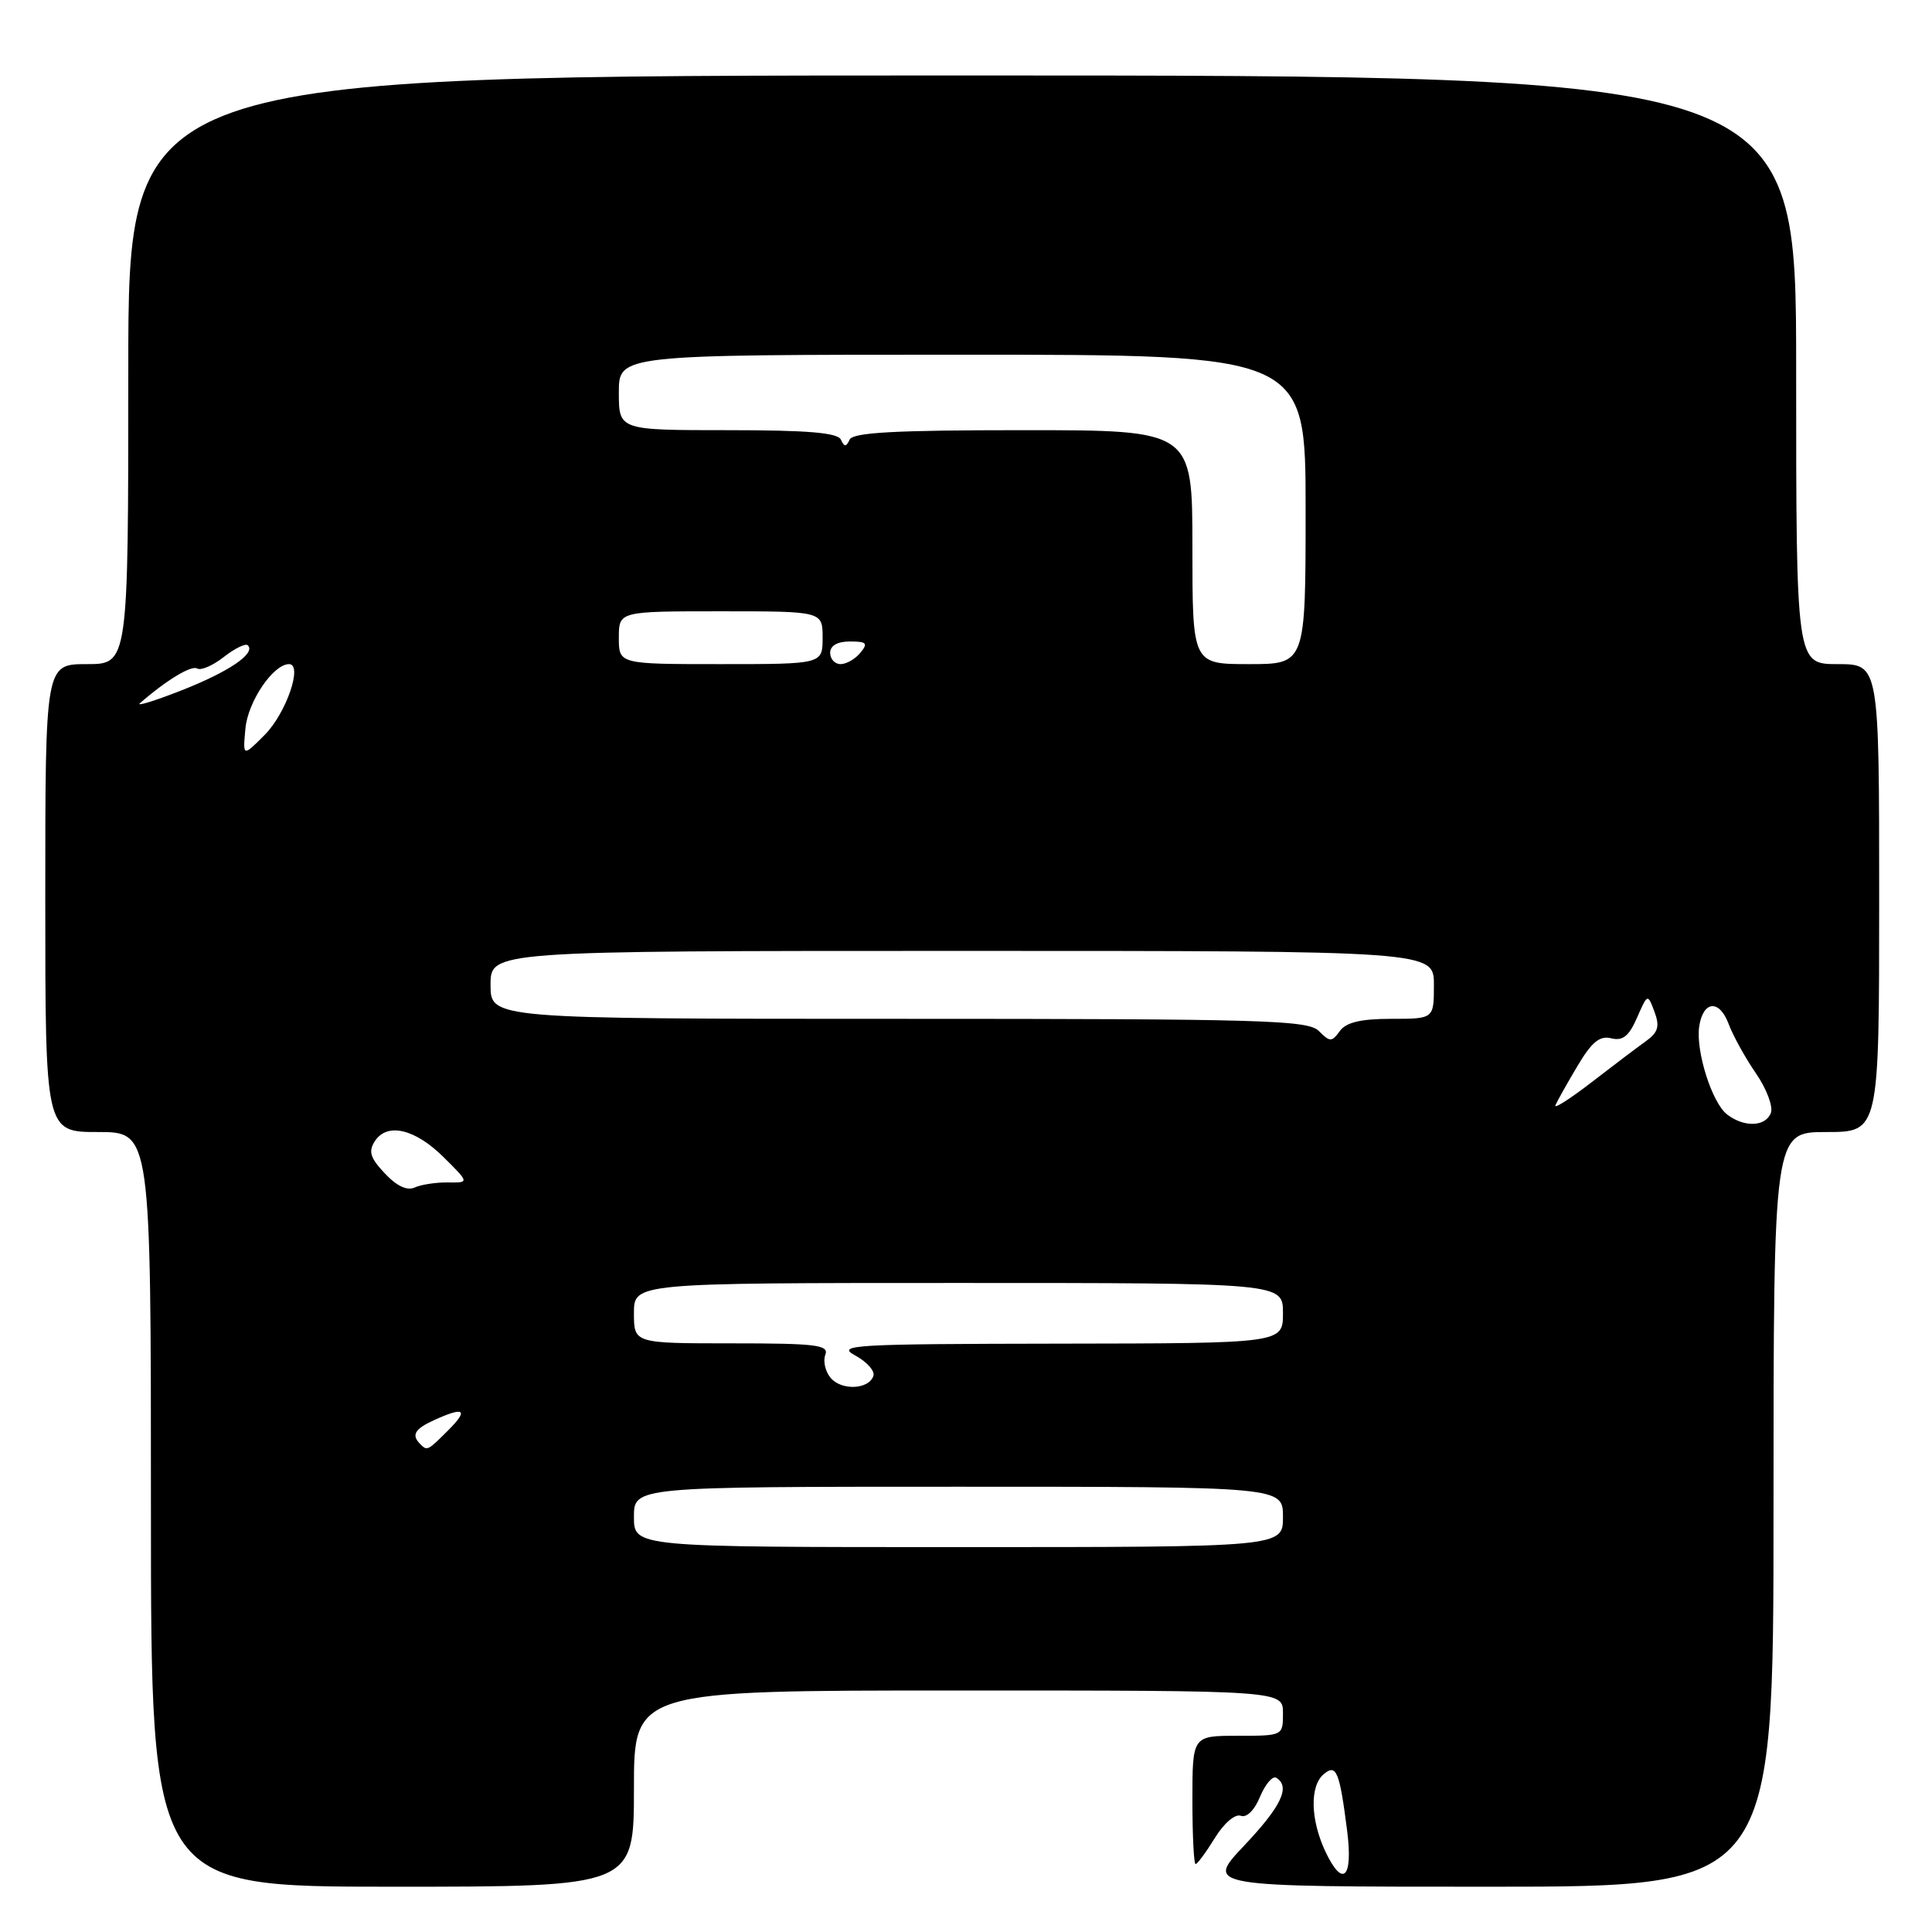 <?xml version="1.0" encoding="UTF-8" standalone="no"?>
<!DOCTYPE svg PUBLIC "-//W3C//DTD SVG 1.1//EN" "http://www.w3.org/Graphics/SVG/1.1/DTD/svg11.dtd" >
<svg xmlns="http://www.w3.org/2000/svg" xmlns:xlink="http://www.w3.org/1999/xlink" version="1.1" viewBox="0 0 256 256">
 <g >
 <path fill="currentColor"
d=" M 84.00 237.00 C 84.00 224.00 84.00 224.00 127.00 224.00 C 170.00 224.00 170.00 224.00 170.00 227.00 C 170.00 230.00 170.00 230.00 164.00 230.00 C 158.00 230.00 158.00 230.00 158.00 238.50 C 158.00 243.18 158.19 247.00 158.42 247.00 C 158.65 247.00 159.80 245.45 160.97 243.55 C 162.18 241.58 163.66 240.32 164.41 240.60 C 165.18 240.90 166.23 239.87 166.97 238.06 C 167.67 236.39 168.63 235.27 169.12 235.57 C 171.02 236.75 169.79 239.34 164.85 244.56 C 159.71 250.00 159.71 250.00 197.35 250.00 C 235.00 250.00 235.00 250.00 235.00 200.00 C 235.00 150.00 235.00 150.00 242.00 150.00 C 249.00 150.00 249.00 150.00 249.00 119.00 C 249.00 88.00 249.00 88.00 243.50 88.00 C 238.00 88.00 238.00 88.00 238.00 49.00 C 238.00 10.00 238.00 10.00 127.50 10.00 C 17.00 10.00 17.00 10.00 17.00 49.00 C 17.00 88.00 17.00 88.00 11.50 88.00 C 6.00 88.00 6.00 88.00 6.00 119.00 C 6.00 150.00 6.00 150.00 13.00 150.00 C 20.00 150.00 20.00 150.00 20.00 200.00 C 20.00 250.00 20.00 250.00 52.00 250.00 C 84.00 250.00 84.00 250.00 84.00 237.00 Z  M 175.66 245.42 C 173.63 241.15 173.52 236.64 175.42 235.07 C 177.08 233.69 177.50 234.72 178.51 242.64 C 179.29 248.86 177.94 250.19 175.66 245.42 Z  M 84.00 201.00 C 84.00 197.00 84.00 197.00 127.00 197.00 C 170.00 197.00 170.00 197.00 170.00 201.00 C 170.00 205.00 170.00 205.00 127.00 205.00 C 84.00 205.00 84.00 205.00 84.00 201.00 Z  M 55.67 191.33 C 54.48 190.14 54.95 189.34 57.55 188.16 C 61.53 186.35 62.13 186.78 59.41 189.50 C 56.64 192.27 56.61 192.28 55.67 191.33 Z  M 110.05 182.56 C 109.35 181.72 109.04 180.34 109.36 179.51 C 109.86 178.21 108.13 178.00 96.97 178.00 C 84.00 178.00 84.00 178.00 84.00 174.00 C 84.00 170.00 84.00 170.00 127.00 170.00 C 170.00 170.00 170.00 170.00 170.00 174.00 C 170.00 178.00 170.00 178.00 140.25 178.04 C 113.02 178.08 110.74 178.21 113.31 179.60 C 114.86 180.44 115.95 181.66 115.73 182.31 C 115.14 184.13 111.48 184.29 110.05 182.56 Z  M 50.99 155.48 C 49.05 153.43 48.79 152.57 49.67 151.21 C 51.31 148.69 55.02 149.58 58.84 153.39 C 62.19 156.72 62.19 156.72 59.34 156.68 C 57.78 156.66 55.80 156.96 54.95 157.35 C 53.94 157.81 52.56 157.16 50.99 155.48 Z  M 228.86 147.68 C 226.86 146.16 224.68 139.30 225.15 136.03 C 225.66 132.59 227.82 132.38 229.05 135.67 C 229.63 137.23 231.26 140.18 232.67 142.22 C 234.08 144.27 234.97 146.63 234.65 147.47 C 233.94 149.31 231.12 149.41 228.86 147.68 Z  M 206.10 146.46 C 206.32 145.93 207.62 143.61 209.00 141.29 C 210.91 138.07 211.96 137.20 213.50 137.58 C 215.02 137.96 215.84 137.31 216.91 134.86 C 218.32 131.65 218.32 131.65 219.23 134.07 C 219.95 136.02 219.72 136.80 218.04 138.00 C 216.89 138.82 213.64 141.28 210.82 143.46 C 208.00 145.63 205.88 146.98 206.10 146.46 Z  M 174.75 136.61 C 173.31 135.17 167.46 135.00 119.07 135.00 C 65.00 135.00 65.00 135.00 65.00 130.50 C 65.00 126.00 65.00 126.00 127.50 126.00 C 190.00 126.00 190.00 126.00 190.00 130.50 C 190.00 135.00 190.00 135.00 184.36 135.00 C 180.33 135.00 178.38 135.46 177.54 136.61 C 176.46 138.09 176.23 138.09 174.75 136.61 Z  M 32.52 96.53 C 32.85 92.95 36.21 88.00 38.30 88.00 C 40.17 88.00 37.91 94.54 35.06 97.39 C 32.17 100.29 32.17 100.29 32.52 96.53 Z  M 18.54 93.18 C 22.04 90.13 25.37 88.11 26.13 88.58 C 26.62 88.88 28.21 88.19 29.66 87.05 C 31.12 85.91 32.55 85.21 32.84 85.51 C 33.92 86.58 30.32 89.02 24.02 91.49 C 20.48 92.88 18.02 93.64 18.54 93.18 Z  M 82.00 84.50 C 82.00 81.00 82.00 81.00 95.50 81.00 C 109.00 81.00 109.00 81.00 109.00 84.50 C 109.00 88.00 109.00 88.00 95.50 88.00 C 82.00 88.00 82.00 88.00 82.00 84.50 Z  M 110.00 86.50 C 110.00 85.55 110.96 85.00 112.62 85.00 C 114.84 85.00 115.05 85.23 114.00 86.50 C 113.32 87.33 112.14 88.00 111.38 88.00 C 110.62 88.00 110.00 87.33 110.00 86.50 Z  M 158.00 72.50 C 158.00 57.00 158.00 57.00 135.58 57.00 C 118.63 57.00 113.02 57.30 112.58 58.25 C 112.12 59.25 111.88 59.25 111.42 58.25 C 110.99 57.33 106.97 57.00 96.42 57.00 C 82.00 57.00 82.00 57.00 82.00 52.00 C 82.00 47.00 82.00 47.00 127.50 47.00 C 173.00 47.00 173.00 47.00 173.00 67.50 C 173.00 88.00 173.00 88.00 165.50 88.00 C 158.00 88.00 158.00 88.00 158.00 72.50 Z "/>
</g>
</svg>